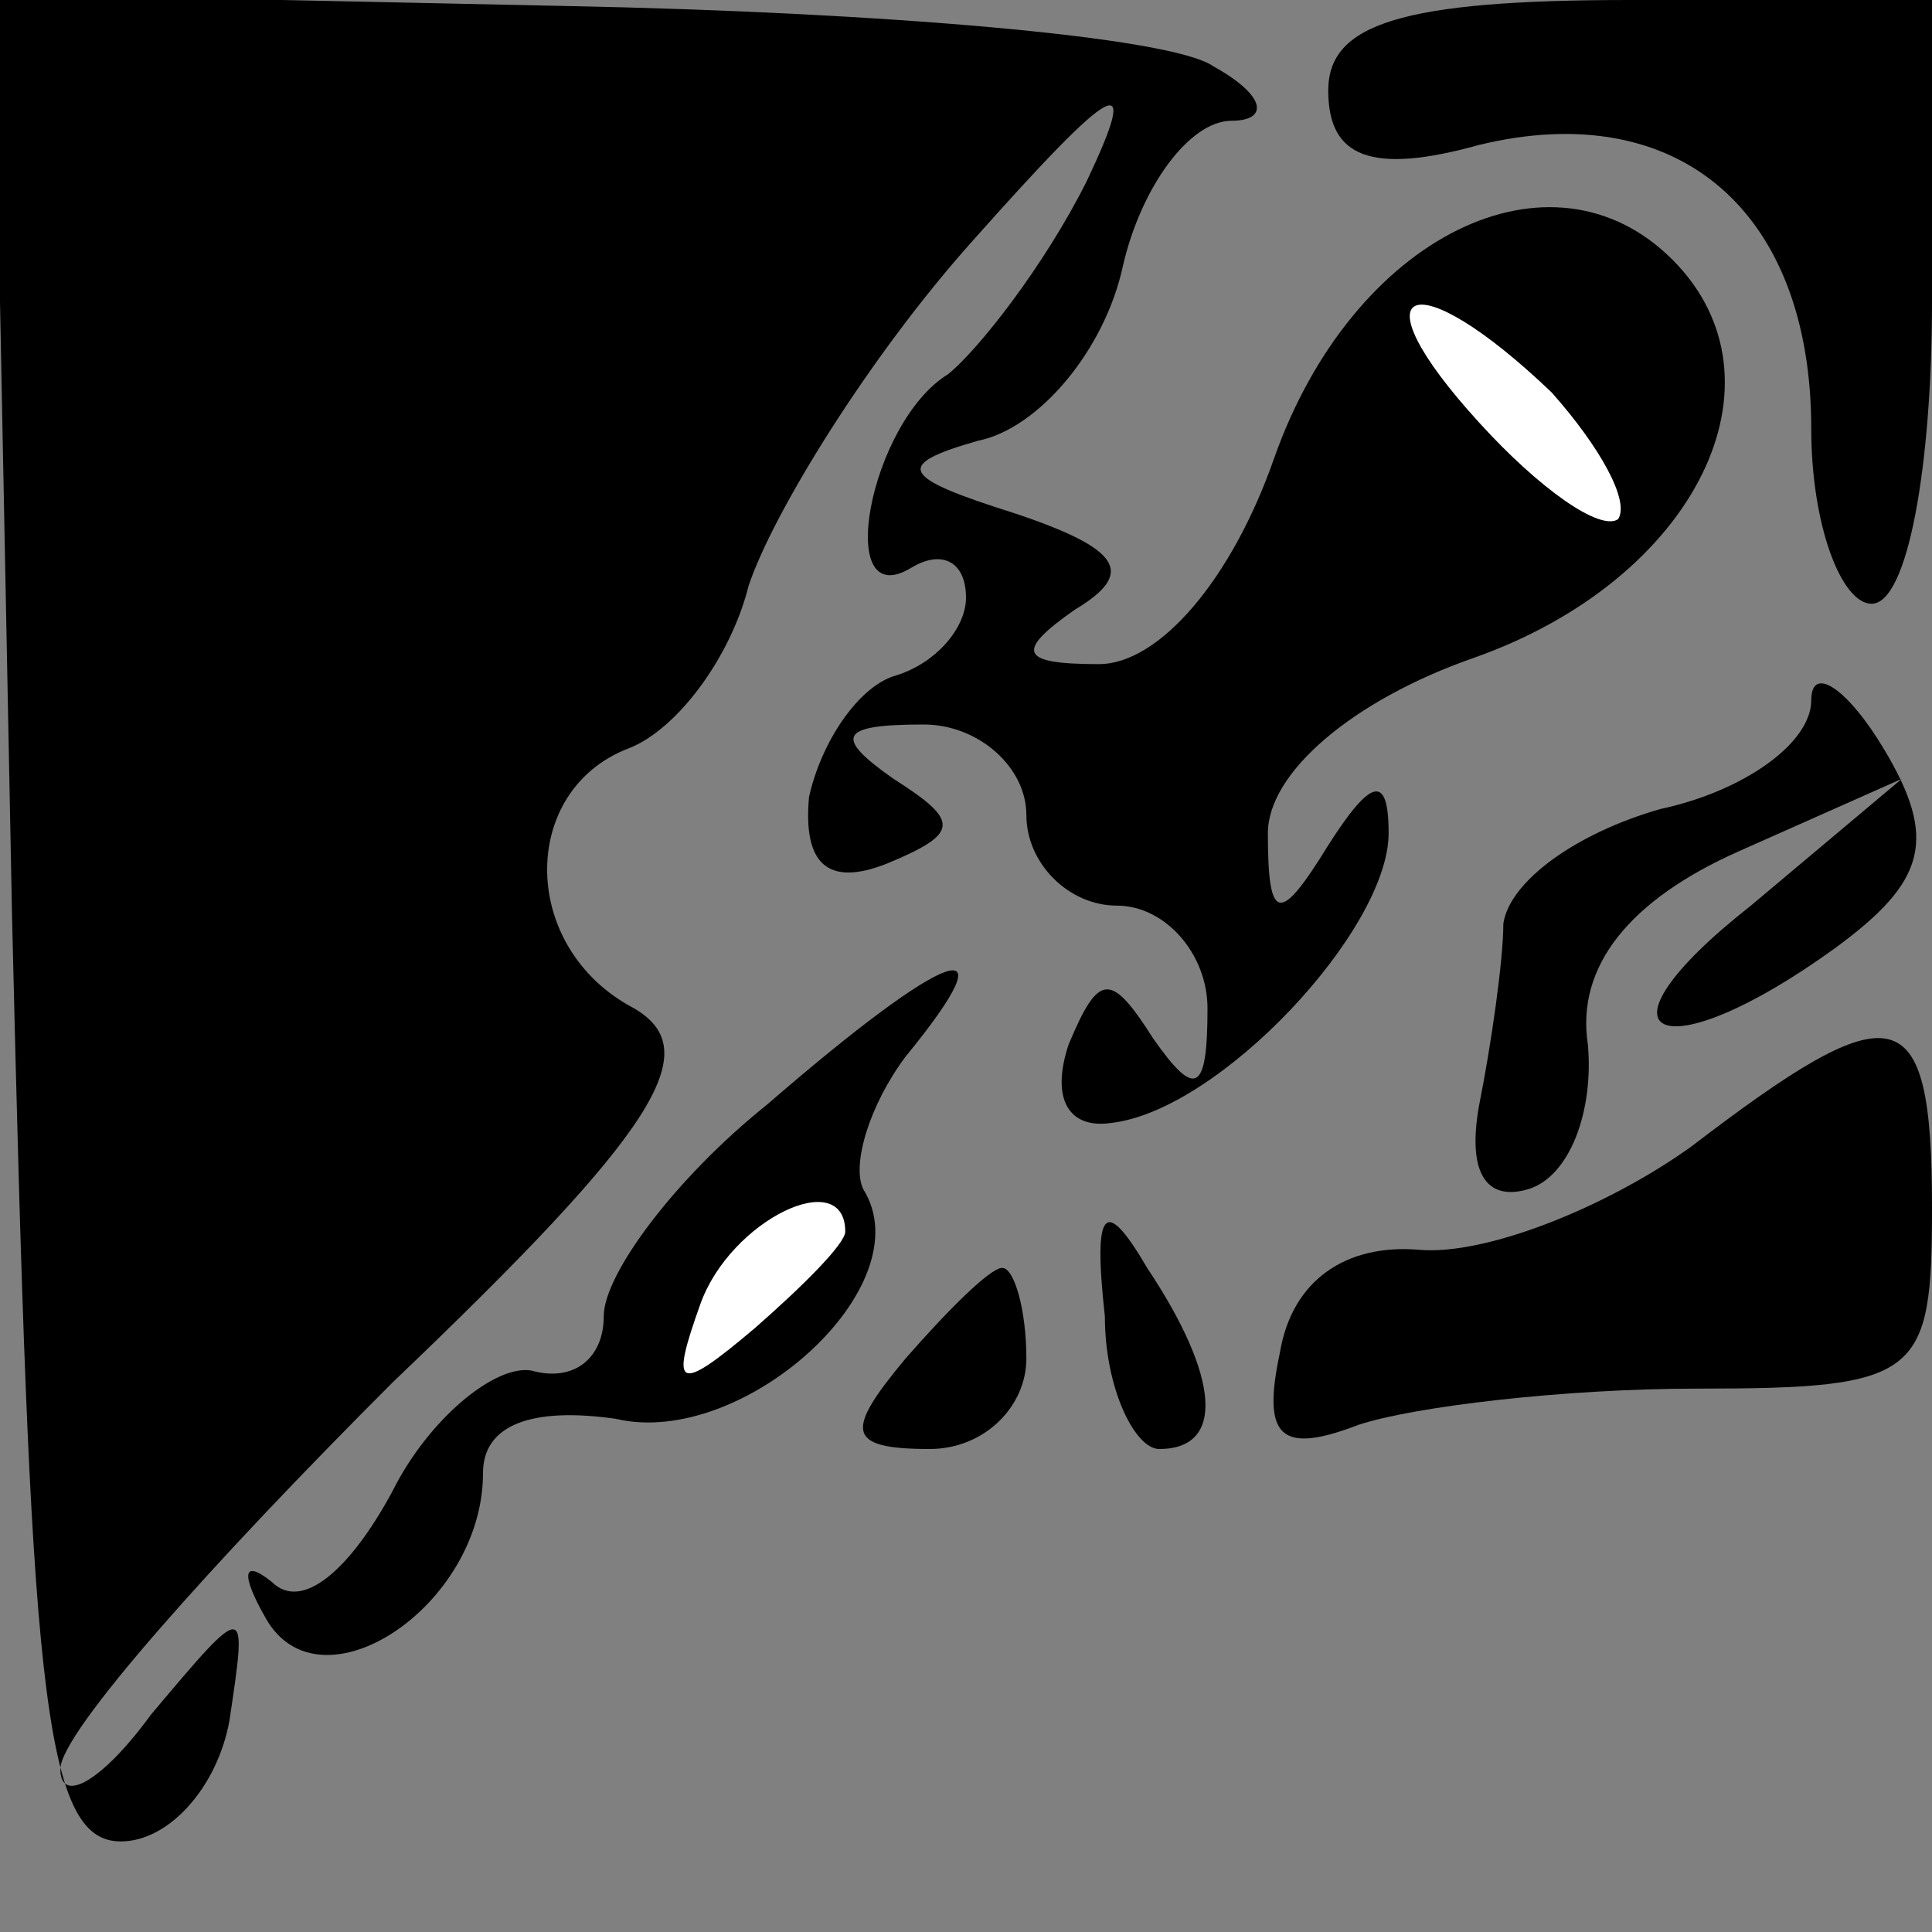 <?xml version="1.0" standalone="no"?>
<!DOCTYPE svg PUBLIC "-//W3C//DTD SVG 20010904//EN"
 "http://www.w3.org/TR/2001/REC-SVG-20010904/DTD/svg10.dtd">
<svg version="1.0" xmlns="http://www.w3.org/2000/svg"
 width="32pt" height="32pt" viewBox="0 0 32 32"
 preserveAspectRatio="xMidYMid meet">
<rect x="0" y="0" width="32" height="32" fill="#808080" stroke="none"/>
<g transform="translate(0,32) scale(0.1,-0.1)"
fill="#000000" stroke="none">
<path fill="#000000" stroke="none" d="M2 168 c3 -127 5 -153 18 -153 8 0 16
9 18 20 3 20 3 20 -13 1 -8 -11 -15 -15 -15 -9 0 6 25 34 55 64 44 42 52 55
40 62 -19 10 -19 36 -1 43 8 3 17 15 20 27 4 12 20 38 37 57 24 27 28 29 19
10 -7 -14 -18 -28 -23 -32 -13 -8 -19 -40 -6 -32 5 3 9 1 9 -5 0 -5 -5 -11
-12 -13 -6 -2 -12 -11 -14 -20 -1 -11 3 -15 13 -11 12 5 12 7 1 14 -10 7 -9 9
5 9 9 0 17 -7 17 -15 0 -8 7 -15 15 -15 8 0 15 -8 15 -17 0 -14 -2 -15 -9 -5
-7 11 -9 11 -14 -1 -3 -9 0 -14 7 -13 18 2 46 32 46 48 0 10 -3 9 -10 -2 -8
-13 -10 -13 -10 2 0 10 14 22 34 29 37 13 53 46 33 66 -20 20 -53 4 -66 -33
-7 -20 -19 -34 -29 -34 -13 0 -14 2 -4 9 10 6 8 10 -10 16 -19 6 -20 8 -6 12
10 2 21 15 24 29 3 13 11 24 18 24 6 0 6 4 -3 9 -7 5 -56 9 -107 10 l-95 2 3
-153z"/>
<path fill="#ffffff" stroke="none" d="M257 255 c8 -9 13 -18 11 -21 -3 -2
-13 5 -23 16 -21 23 -11 27 12 5z"/>
<path fill="#000000" stroke="none" d="M220 305 c0 -11 7 -14 25 -9 33 8 55
-11 55 -47 0 -16 5 -29 10 -29 6 0 10 23 10 50 l0 50 -50 0 c-38 0 -50 -4 -50
-15z"/>
<path fill="#000000" stroke="none" d="M300 204 c0 -7 -11 -15 -25 -18 -14 -4
-25 -12 -26 -19 0 -6 -2 -20 -4 -30 -2 -11 1 -16 8 -14 7 2 11 13 10 24 -2 13
7 24 25 32 l27 12 -25 -21 c-28 -22 -15 -28 14 -7 15 11 17 18 8 33 -6 10 -12
14 -12 8z"/>
<path fill="#000000" stroke="none" d="M127 137 c-15 -12 -27 -28 -27 -35 0
-7 -5 -11 -12 -9 -6 1 -17 -8 -23 -20 -7 -13 -15 -20 -20 -15 -5 4 -5 1 -1 -6
9 -16 36 2 36 24 0 8 8 11 22 9 21 -5 51 22 41 38 -2 4 1 14 7 22 18 22 7 18
-23 -8z"/>
<path fill="#ffffff" stroke="none" d="M140 116 c0 -2 -7 -9 -15 -16 -13 -11
-14 -10 -9 4 5 14 24 23 24 12z"/>
<path fill="#000000" stroke="none" d="M280 130 c-14 -10 -34 -18 -45 -17 -12
1 -21 -5 -23 -17 -3 -14 0 -17 13 -12 9 3 34 6 56 6 37 0 39 2 39 30 0 35 -6
36 -40 10z"/>
<path fill="#000000" stroke="none" d="M183 102 c0 -12 5 -22 9 -22 11 0 10
12 -2 30 -7 12 -9 10 -7 -8z"/>
<path fill="#000000" stroke="none" d="M150 95 c-10 -12 -10 -15 4 -15 9 0 16
7 16 15 0 8 -2 15 -4 15 -2 0 -9 -7 -16 -15z"/>
</g>
</svg>
